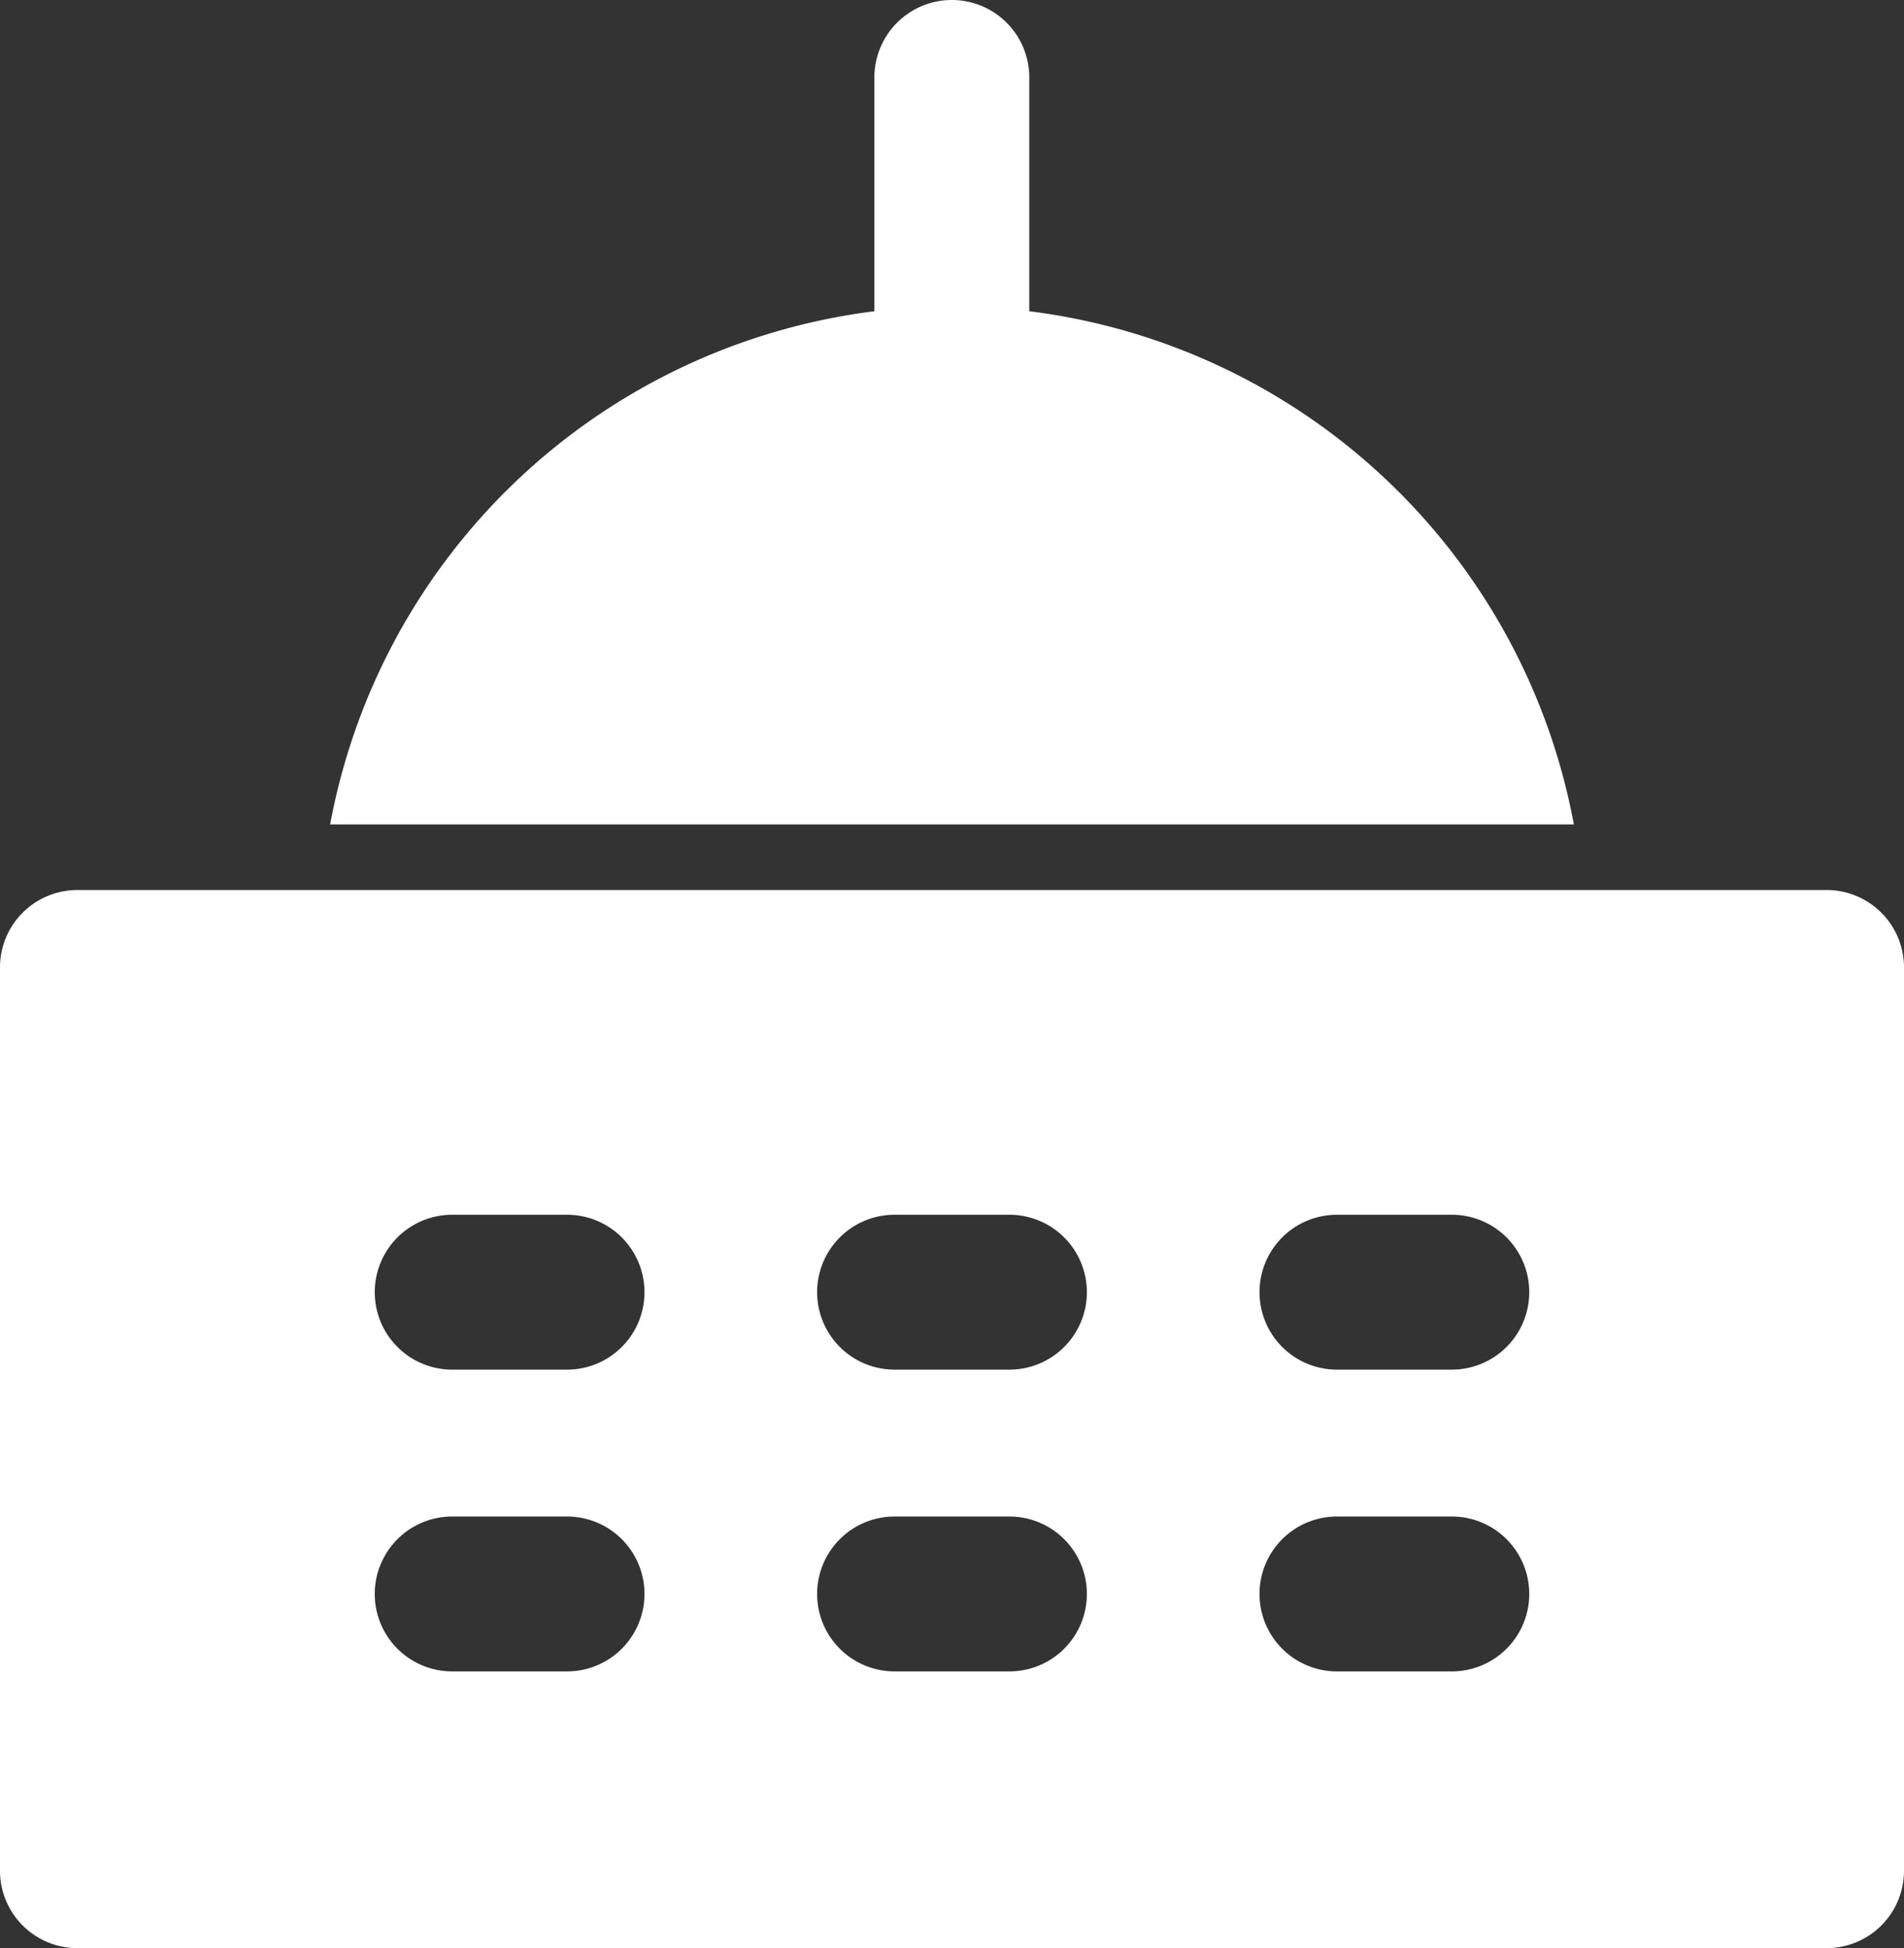 <svg id="parliament" xmlns="http://www.w3.org/2000/svg" viewBox="0 0 65.145 66.661">
  <rect x="0" y="0" width="65.145" height="66.661" fill="#333333" stroke="none"/>
  <defs>
    <style>
      .cls-1 {
        fill: #fff;
      }
    </style>
  </defs>
  <g id="Group_15" data-name="Group 15" transform="translate(11.296)">
    <g id="Group_14" data-name="Group 14">
      <path id="Path_6" data-name="Path 6" class="cls-1" d="M116.5,10.65v-8a2.648,2.648,0,0,0-5.3,0v8A21.682,21.682,0,0,0,92.579,28.21h42.553A21.682,21.682,0,0,0,116.5,10.65Z" transform="translate(-92.579)"/>
    </g>
  </g>
  <g id="Group_17" data-name="Group 17" transform="translate(0 30.455)">
    <g id="Group_16" data-name="Group 16" transform="translate(0)">
      <path id="Path_7" data-name="Path 7" class="cls-1" d="M68.318,233.914H8.469a2.648,2.648,0,0,0-2.648,2.648v30.91a2.648,2.648,0,0,0,2.648,2.648H68.318a2.648,2.648,0,0,0,2.648-2.648v-30.91A2.648,2.648,0,0,0,68.318,233.914Zm-43.1,26.737H21.293a2.648,2.648,0,0,1,0-5.3h3.929a2.648,2.648,0,0,1,0,5.3Zm0-10.326H21.293a2.648,2.648,0,0,1,0-5.3h3.929a2.648,2.648,0,0,1,0,5.3Zm15.136,10.326H36.429a2.648,2.648,0,0,1,0-5.3h3.929a2.648,2.648,0,0,1,0,5.3Zm0-10.326H36.429a2.648,2.648,0,0,1,0-5.3h3.929a2.648,2.648,0,0,1,0,5.3Zm15.136,10.326H51.565a2.648,2.648,0,0,1,0-5.3h3.929a2.648,2.648,0,1,1,0,5.3Zm0-10.326H51.565a2.648,2.648,0,0,1,0-5.3h3.929a2.648,2.648,0,0,1,0,5.3Z" transform="translate(-5.821 -233.914)"/>
    </g>
  </g>
</svg>

